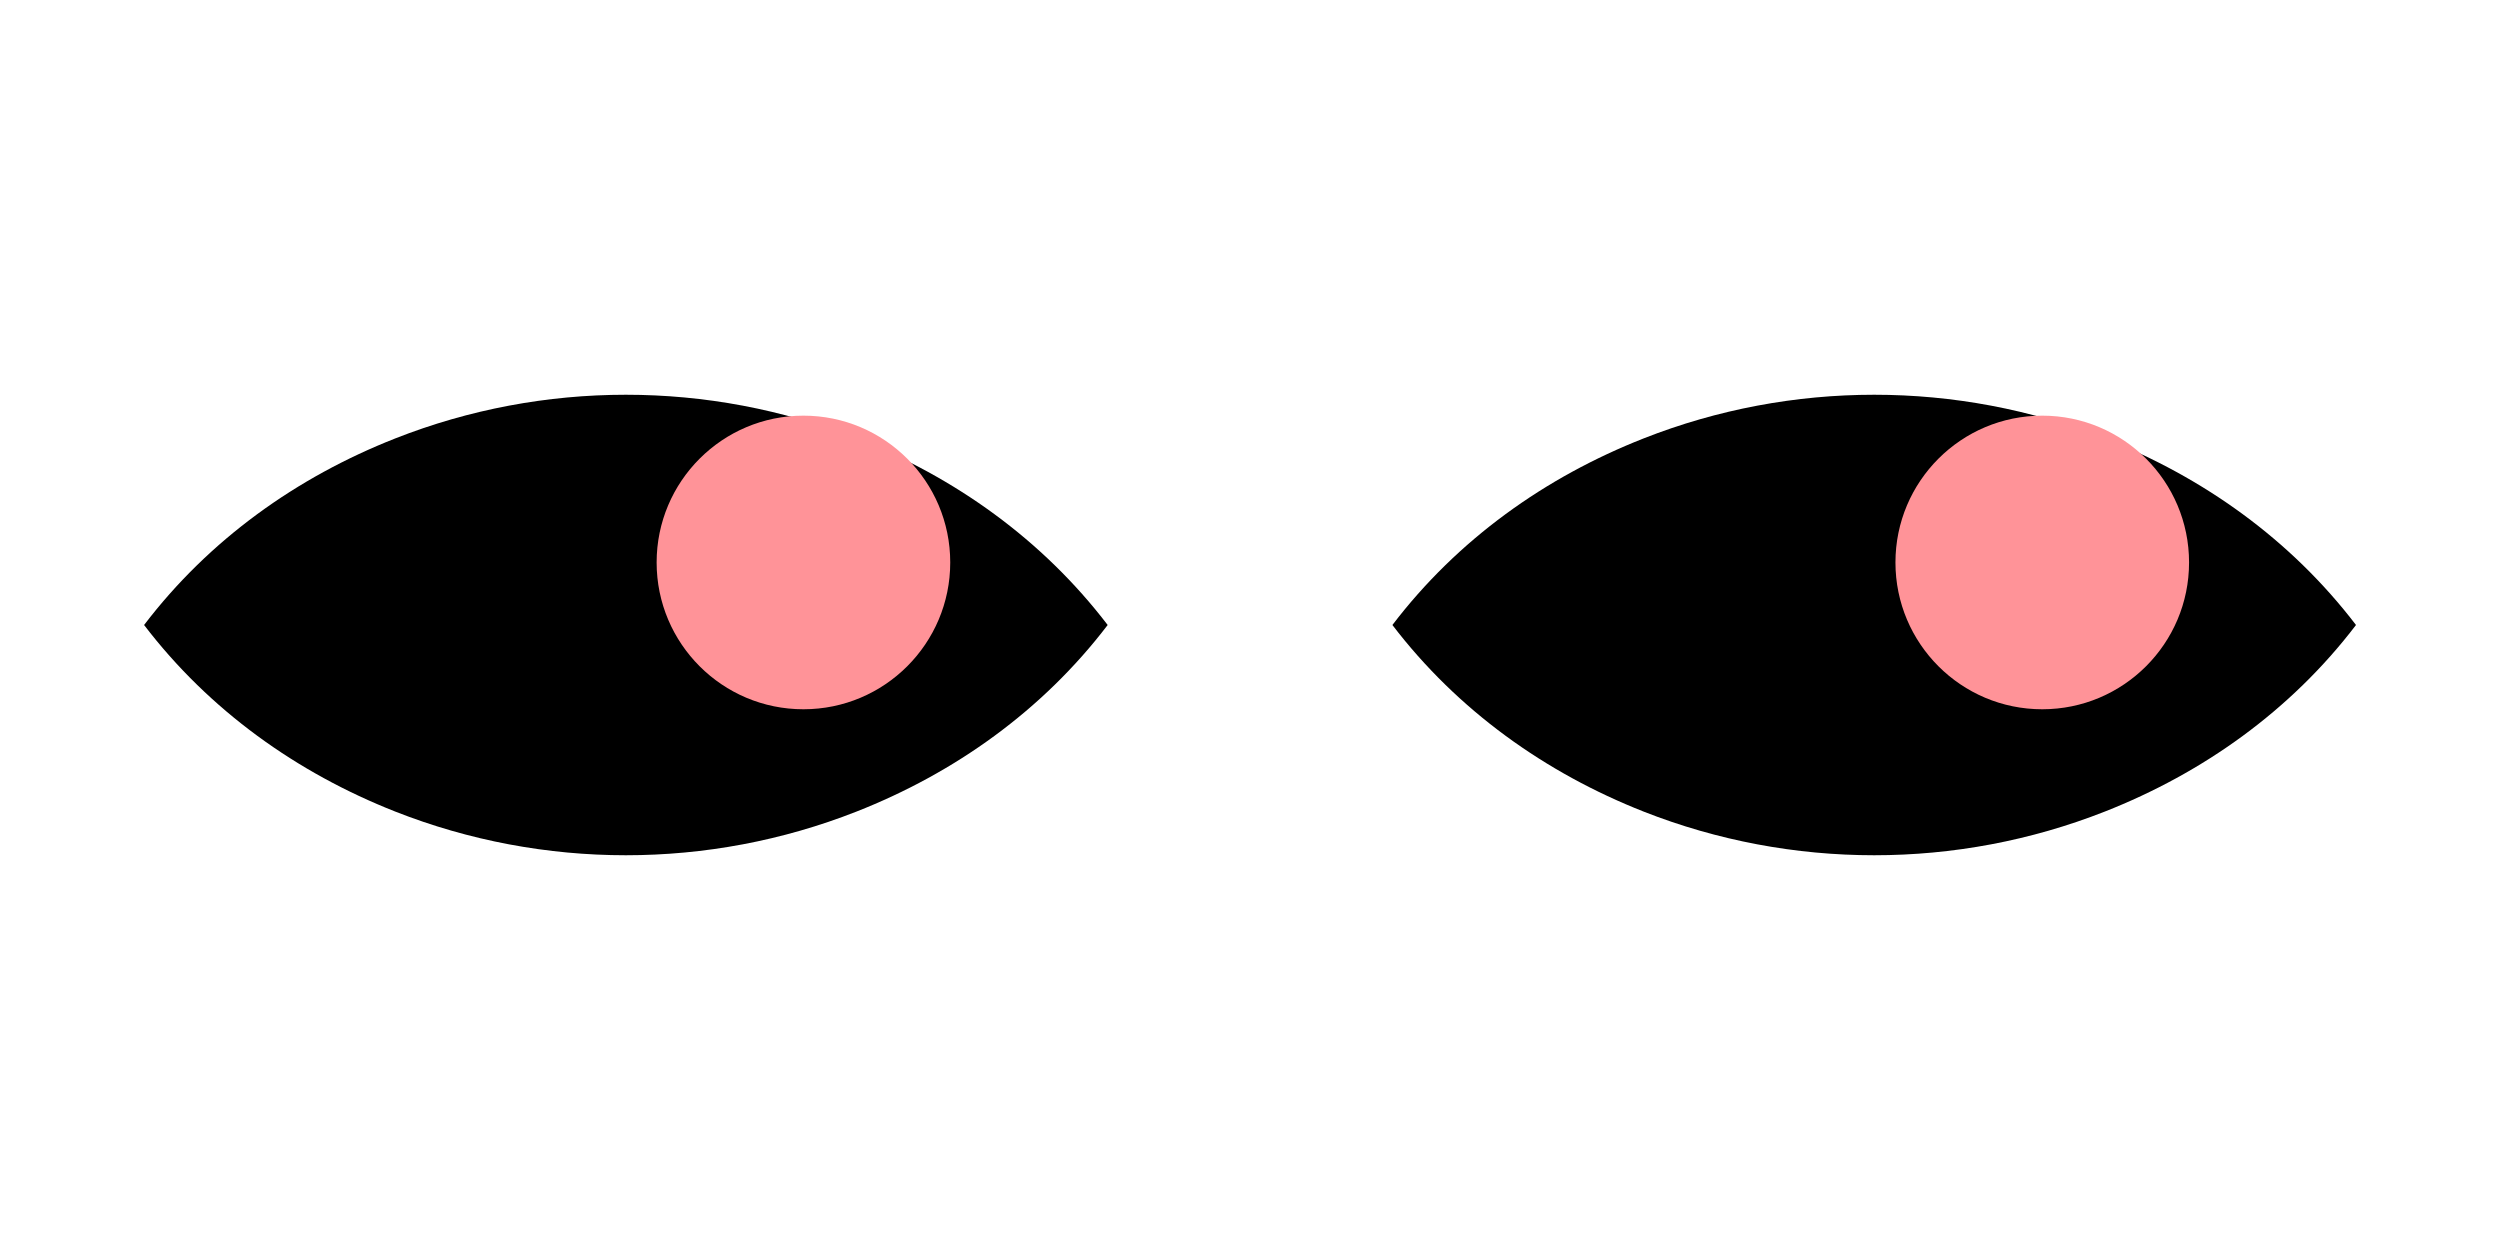 <?xml version="1.0" encoding="UTF-8"?><svg id="BLACK" xmlns="http://www.w3.org/2000/svg" viewBox="0 0 313 156.5"><defs><style>.cls-1{fill:#ff9398;}</style></defs><g id="Elements-2"><path d="m263.52,101.61c12.3-4.84,23.28-12.64,31.45-23.36-8.18-10.71-19.15-18.51-31.45-23.36-18.52-7.29-39.22-7.29-57.74,0-12.3,4.84-23.28,12.64-31.45,23.36,8.18,10.71,19.15,18.51,31.45,23.36,18.52,7.29,39.22,7.29,57.74,0Z"/><circle class="cls-1" cx="255.69" cy="70.42" r="18.38"/><path d="m107.23,101.61c12.3-4.84,23.28-12.64,31.45-23.36-8.18-10.71-19.15-18.51-31.45-23.36-18.52-7.29-39.22-7.29-57.74,0-12.3,4.84-23.28,12.64-31.45,23.36,8.18,10.71,19.15,18.51,31.45,23.36,18.52,7.29,39.22,7.29,57.74,0Z"/><circle class="cls-1" cx="100.59" cy="70.42" r="18.38"/></g></svg>